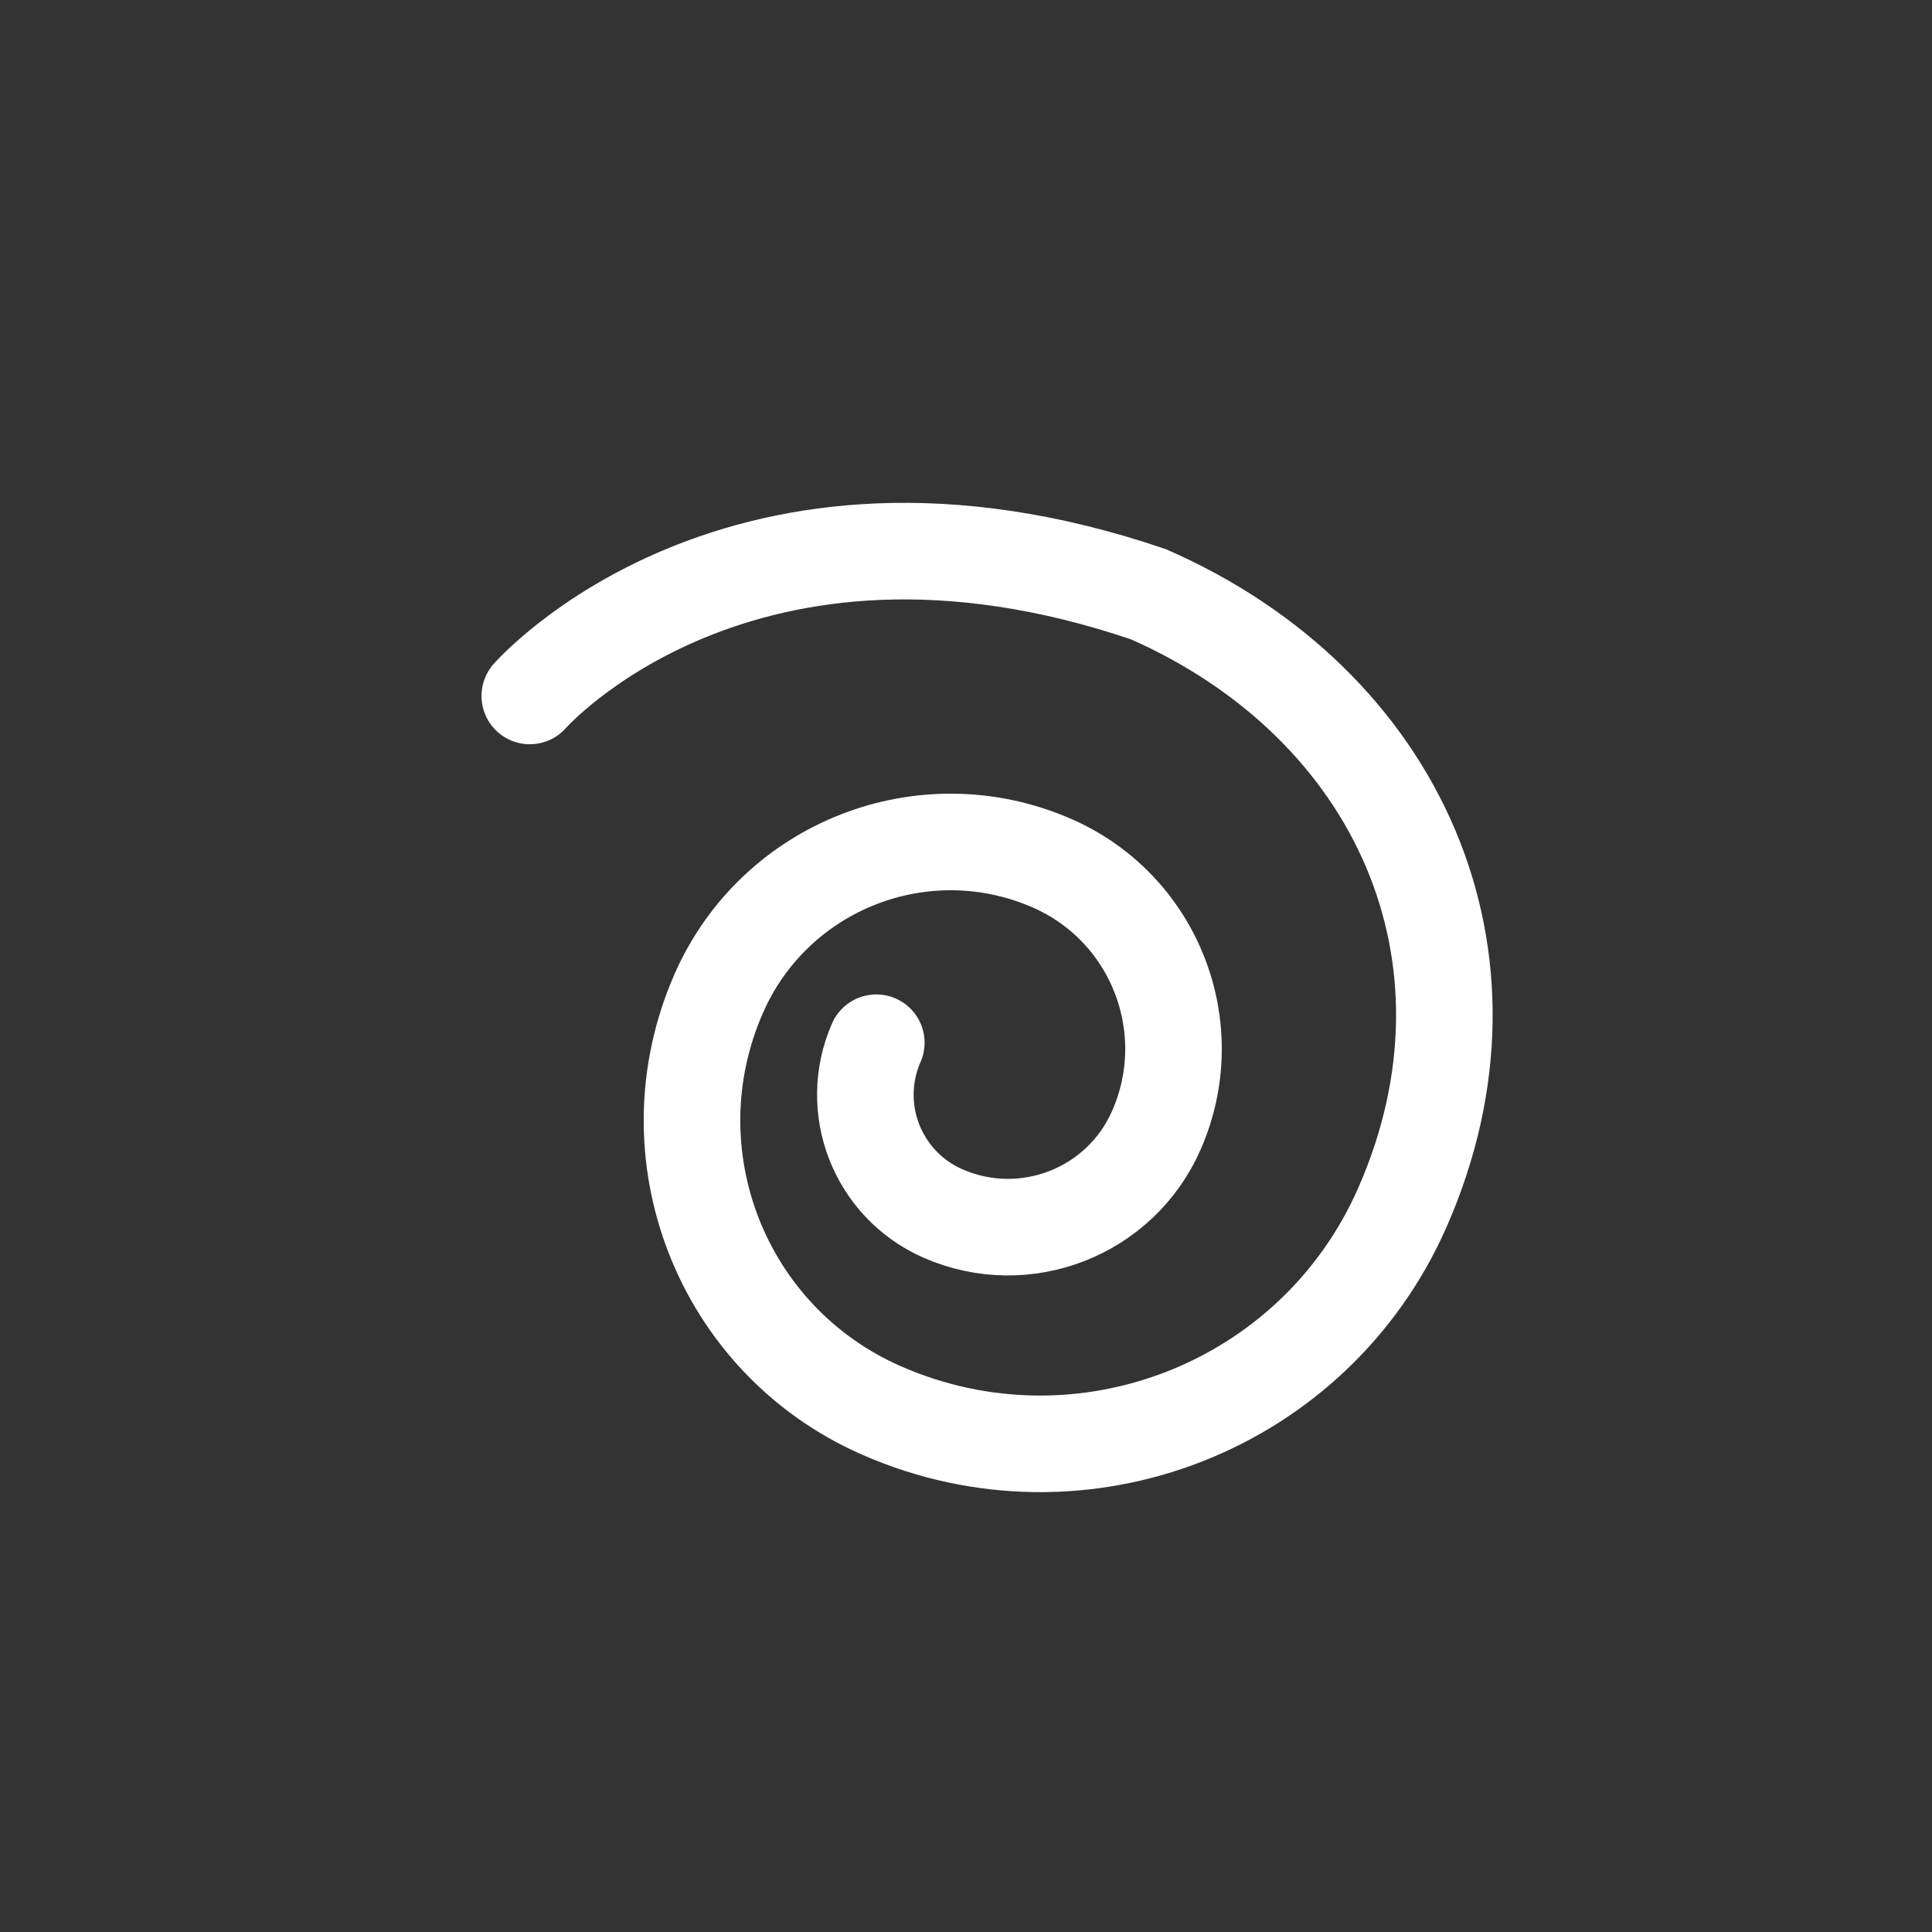 <?xml version="1.0" encoding="UTF-8" standalone="no"?>
<svg
   xmlns:dc="http://purl.org/dc/elements/1.1/"
   xmlns:cc="http://creativecommons.org/ns#"
   xmlns:rdf="http://www.w3.org/1999/02/22-rdf-syntax-ns#"
   xmlns:svg="http://www.w3.org/2000/svg"
   xmlns="http://www.w3.org/2000/svg"
   viewBox="0 0 133.333 133.333"
   height="133.333"
   width="133.333"
   xml:space="preserve"
   id="svg2"
   version="1.1"><rect x="0" y="0" width="133.333" height="133.333" fill="#333333" stroke="none"/><defs
     id="defs6"><clipPath
       id="clipPath18"
       clipPathUnits="userSpaceOnUse"><path
         id="path16"
         d="M 0,100 H 100 V 0 H 0 Z" /></clipPath></defs><g
     transform="matrix(1.333,0,0,-1.333,0,133.333)"
     id="g10"><g
       id="g12"><g
         clip-path="url(#clipPath18)"
         id="g14"><g
           transform="translate(27.429,63.993)"
           id="g20"><path
             id="path22"
             style="fill:none;stroke:#ffffff;stroke-width:5;stroke-linecap:round;stroke-linejoin:miter;stroke-miterlimit:10;stroke-dasharray:none;stroke-opacity:1"
             d="M 0,0 C 0,0 10.904,12.449 32.027,5.266 44.975,-0.414 50.866,-13.515 45.186,-26.462 40.642,-36.82 28.562,-41.533 18.204,-36.99 c -8.286,3.636 -12.057,13.3 -8.422,21.586 2.908,6.629 10.64,9.646 17.269,6.738 5.303,-2.327 7.716,-8.512 5.39,-13.815 -1.861,-4.243 -6.809,-6.173 -11.052,-4.312 -3.394,1.489 -4.939,5.447 -3.45,8.841" /></g></g></g></g></svg>
